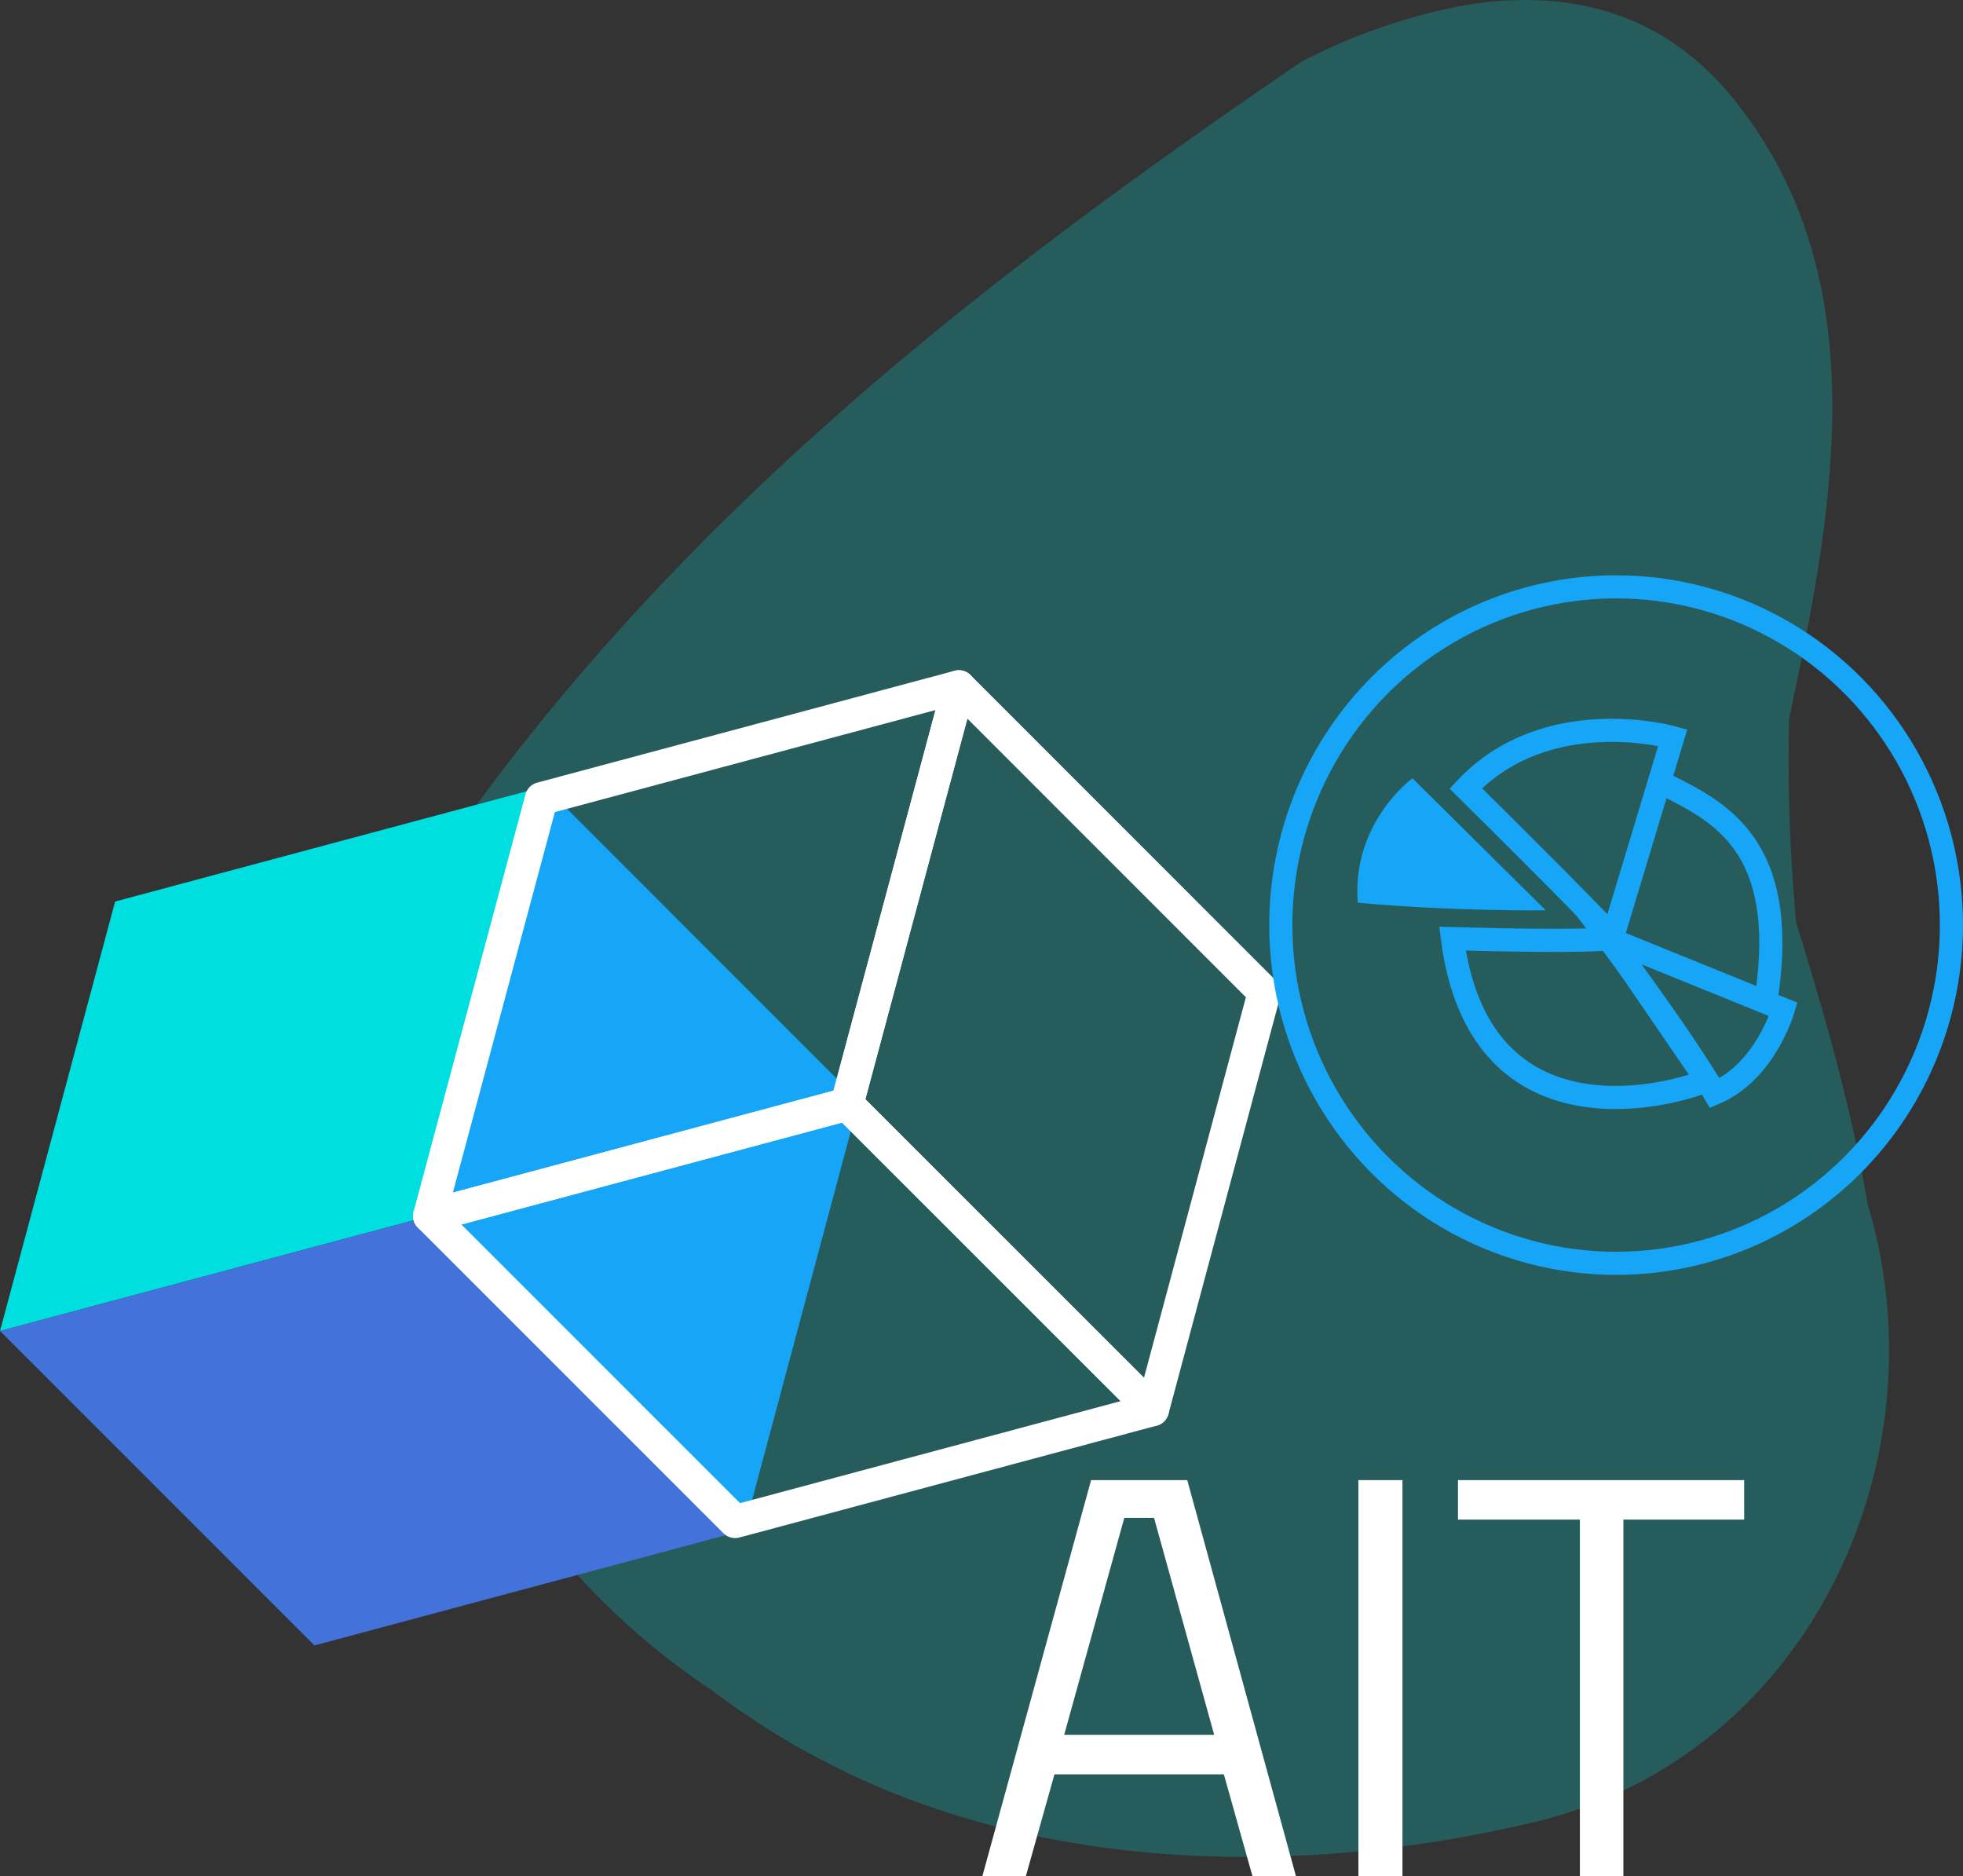 <svg id="AIT_illu_AIT" xmlns="http://www.w3.org/2000/svg" width="339.541" height="324.5" viewBox="0 0 339.541 324.5">
  <rect x="0" y="0" width="339.541" height="324.5" fill="#333333" stroke="none"/>
  <path id="Pfad_683" data-name="Pfad 683" d="M-242.884,1665.4c2.315,7.482,4.7,15.422,6.857,23.615s4.091,16.64,5.508,25.135c13.038,43.142-9.023,93.977-56.021,106.446-39.006,9.592-82.274,9.379-118.437-7.175A135.394,135.394,0,0,1-430.692,1798c-48.638-32.073-76.453-104.01-39.046-154.845,39.325-52.754,89.2-91.12,141.251-126.608a101.86,101.86,0,0,1,27.2-9.592c18.344-3.357,36.328.479,49.277,18.224,23.02,30.693,15.346,70.018,7.908,104.928A303.386,303.386,0,0,0-242.884,1665.4Z" transform="translate(553.569 -1505.852)" fill="#00dfe0" opacity="0.24"/>
  <g id="Gruppe_61" data-name="Gruppe 61" transform="translate(0 118.773)">
    <g id="Gruppe_15" data-name="Gruppe 15" transform="translate(0 17.241)">
      <path id="Pfad_226" data-name="Pfad 226" d="M324.816,151.649,270.45,97.264l-19.911,74.3,54.385,54.366Z" transform="translate(-176.242 -97.264)" fill="#17a5f7"/>
      <path id="Pfad_227" data-name="Pfad 227" d="M257.092,117.175l74.3-19.911-19.911,74.3-74.3,19.892Z" transform="translate(-237.18 -97.264)" fill="#00dfe0"/>
      <path id="Pfad_228" data-name="Pfad 228" d="M291.566,184.9,237.18,130.515l74.3-19.892,54.385,54.366Z" transform="translate(-237.18 -36.326)" fill="#4472db"/>
    </g>
    <g id="Gruppe_16" data-name="Gruppe 16" transform="translate(74.296)">
      <path id="Pfad_229" data-name="Pfad 229" d="M335.707,147.018,282.871,94.164l-19.351,72.2L316.374,219.2Z" transform="translate(-191.316 -94.164)" fill="none" stroke="#fff" stroke-linecap="round" stroke-linejoin="round" stroke-width="5.71"/>
      <path id="Pfad_230" data-name="Pfad 230" d="M269.889,113.515l72.2-19.351-19.351,72.2-72.2,19.332Z" transform="translate(-250.538 -94.164)" fill="none" stroke="#fff" stroke-linecap="round" stroke-linejoin="round" stroke-width="5.71"/>
      <path id="Pfad_231" data-name="Pfad 231" d="M303.392,179.333l-52.854-52.854,72.2-19.332L375.6,159.982Z" transform="translate(-250.538 -34.942)" fill="none" stroke="#fff" stroke-linecap="round" stroke-linejoin="round" stroke-width="5.71"/>
    </g>
  </g>
  <g id="Gruppe_62" data-name="Gruppe 62" transform="translate(219.28 99.24)">
    <g id="Ellipse_4" data-name="Ellipse 4" transform="translate(0.261 0.26)" fill="none" stroke="#17a5f7" stroke-width="4">
      <ellipse cx="60" cy="60.5" rx="60" ry="60.5" stroke="none"/>
      <ellipse cx="60" cy="60.5" rx="58" ry="58.5" fill="none"/>
    </g>
    <path id="Pfad_684" data-name="Pfad 684" d="M1091.333,1576.073l10.381-34.384s-21.748-6.151-35.807,8.787C1084.359,1568.709,1091.333,1576.073,1091.333,1576.073Z" transform="translate(-1031.656 -1513.359)" fill="none" stroke="#17a5f7" stroke-width="4"/>
    <path id="Pfad_685" data-name="Pfad 685" d="M1082.941,1570.153l-23.066-22.846s-10.544,7.689-9.446,21.528C1067.124,1570.373,1082.941,1570.153,1082.941,1570.153Z" transform="translate(-1034.851 -1511.947)" fill="#17a5f7"/>
    <path id="Pfad_686" data-name="Pfad 686" d="M1104.77,1597.07c-5.272-9.227-18.453-26.8-18.453-26.8l30.316,12.3S1113.557,1593.335,1104.77,1597.07Z" transform="translate(-1027.463 -1507.231)" fill="none" stroke="#17a5f7" stroke-width="4"/>
    <path id="Pfad_687" data-name="Pfad 687" d="M1095.7,1549.312c9.463,4.732,20.954,10.646,17.405,35.994" transform="translate(-1026.742 -1512.741)" fill="none" stroke="#17a5f7" stroke-width="4"/>
    <path id="Pfad_688" data-name="Pfad 688" d="M1108.006,1594.862c-8.059,3.25-39.448,10.608-44.01-24.541,23.489.676,27.206,0,27.206,0Z" transform="translate(-1032.048 -1507.22)" fill="none" stroke="#17a5f7" stroke-width="4"/>
  </g>
  <path id="Pfad_941" data-name="Pfad 941" d="M2.376,0H9.9l4.95-17.622h29.3L49.1,0h7.524L37.818-68.508H21.186ZM26.928-61.974h5.148l10.4,37.521H16.533ZM67.419,0h7.623V-68.508H67.419ZM84.645-61.677h21.087V0h7.524V-61.677h20.889v-6.831h-49.5Z" transform="translate(167.541 324.5)" fill="#fff"/>
</svg>
